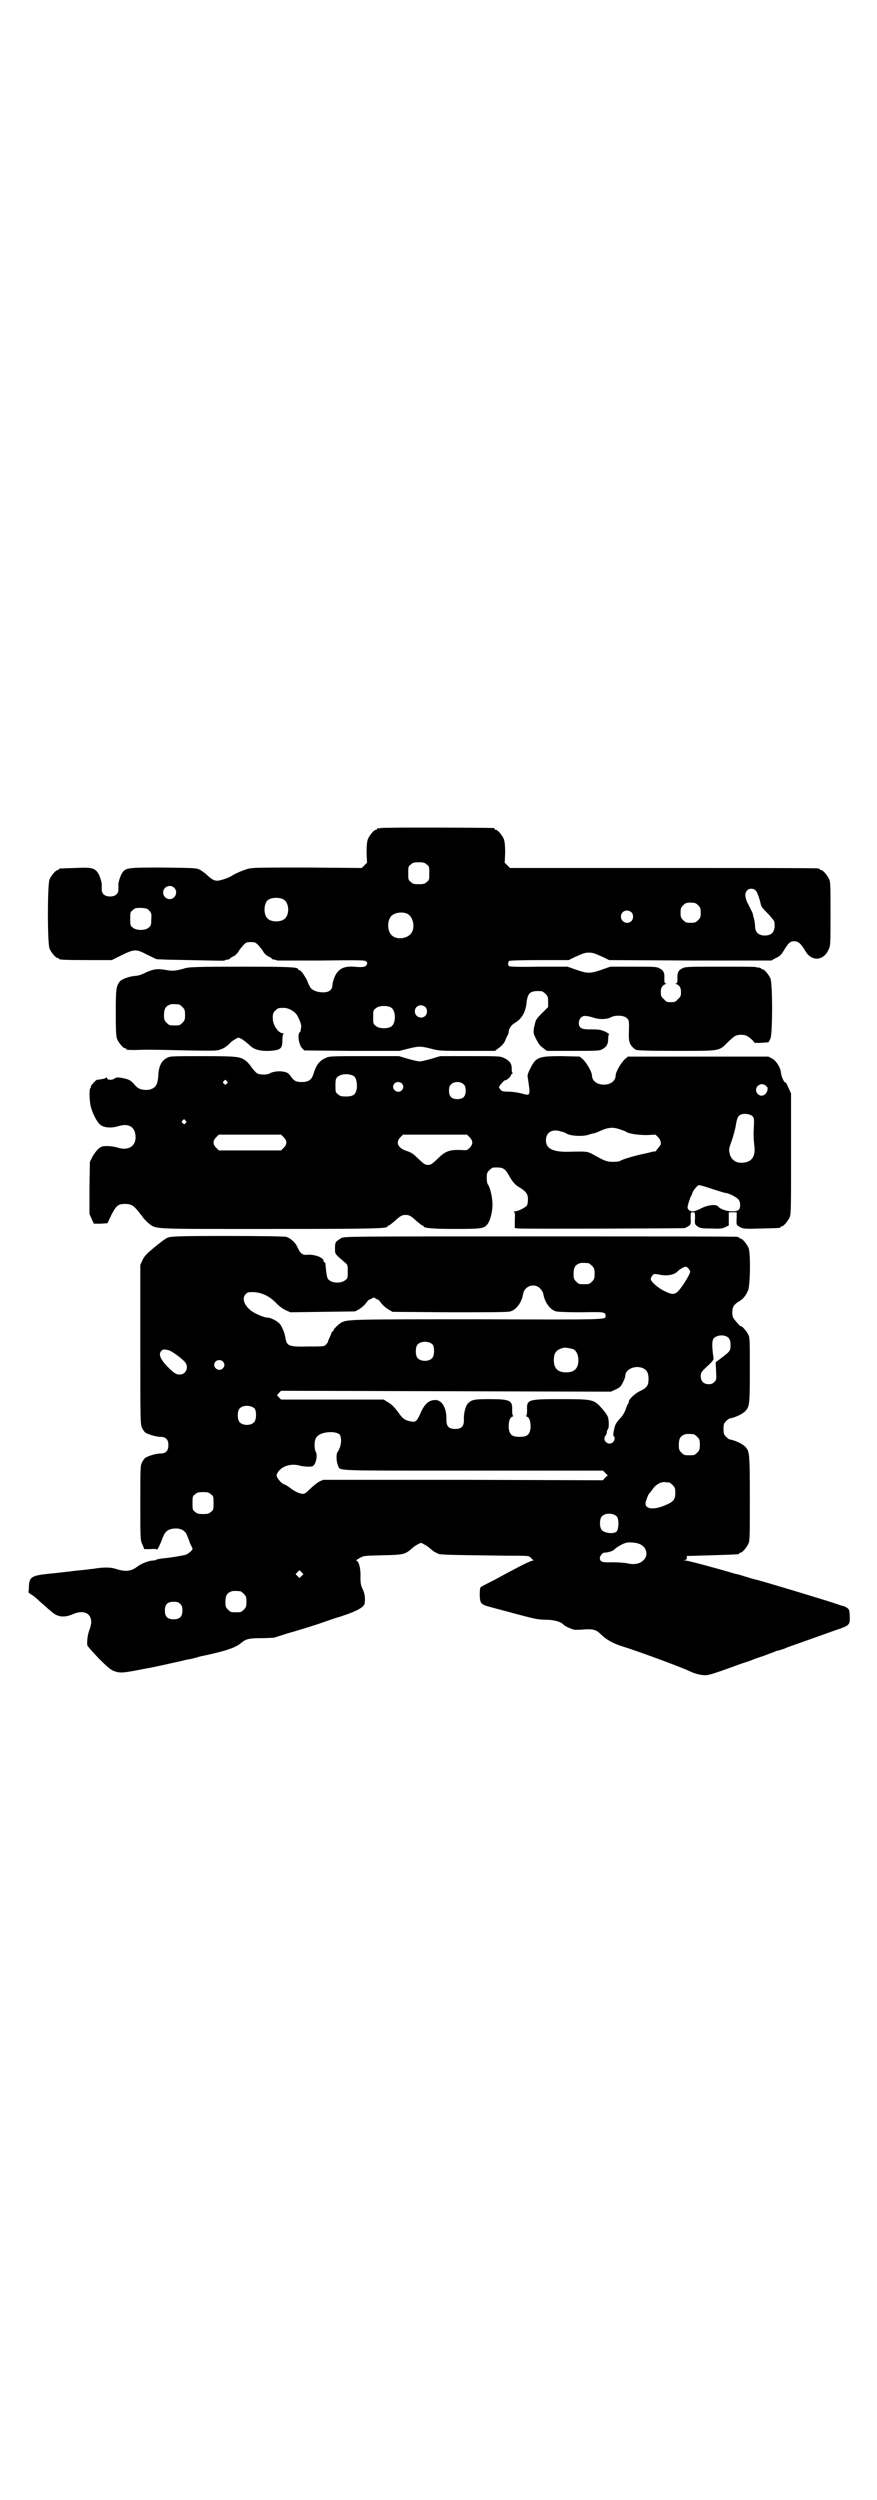 <?xml version="1.0" standalone="no"?>
<!DOCTYPE svg PUBLIC "-//W3C//DTD SVG 20010904//EN"
 "http://www.w3.org/TR/2001/REC-SVG-20010904/DTD/svg10.dtd">
<svg version="1.0" xmlns="http://www.w3.org/2000/svg"
 width="1000pt" height="2850pt" viewBox="0 0 1000 2850"
 preserveAspectRatio="xMidYMid meet">
<g transform="translate(0,2850) scale(0.5,-0.5)"
fill="#000000" stroke="none">
<path d="M868 3812 c-3 -1 -6 -1 -7 0 0 0 -1 0 -1 -2 0 -1 -1 -2 -3 -2 -4 0
-14 -12 -18 -21 -2 -6 -3 -14 -3 -31 l1 -23 -6 -6 -6 -6 -124 1 c-108 0 -125
0 -136 -3 -13 -4 -27 -10 -35 -15 -7 -5 -27 -12 -35 -12 -7 0 -12 3 -23 13 -4
4 -11 9 -16 12 -9 4 -11 4 -84 5 -85 0 -86 0 -95 -15 -4 -8 -8 -22 -7 -26 0
-1 0 -5 0 -9 0 -10 -7 -16 -19 -16 -12 0 -19 6 -19 16 0 4 0 8 0 9 1 4 -3 18
-7 26 -8 14 -15 16 -53 14 -37 -1 -38 -1 -38 -3 0 -1 -1 -2 -3 -2 -4 0 -14
-12 -18 -21 -5 -11 -5 -147 0 -158 4 -9 14 -21 18 -21 2 0 3 -1 3 -2 0 -2 11
-3 66 -3 l55 0 22 11 c29 14 33 15 59 1 l21 -10 23 -1 c108 -2 130 -3 132 -2
1 1 4 2 7 2 3 1 5 1 5 2 0 1 3 3 7 5 4 1 9 6 12 10 2 5 8 11 12 16 6 6 7 7 17
7 10 0 11 -1 17 -7 4 -5 10 -11 12 -16 3 -4 8 -9 12 -10 4 -2 7 -4 7 -5 0 -1
2 -1 5 -2 3 0 6 -1 7 -2 1 0 46 0 100 0 91 1 99 1 103 -2 3 -3 3 -4 1 -8 -2
-5 -11 -6 -29 -4 -17 1 -29 -2 -37 -12 -6 -6 -12 -23 -12 -32 0 -3 -2 -7 -5
-10 -10 -9 -41 -4 -46 8 -2 3 -5 10 -7 15 -6 12 -14 23 -17 23 -2 0 -3 1 -3 2
0 5 -18 6 -130 6 -98 0 -117 -1 -126 -3 -23 -7 -30 -7 -43 -5 -20 4 -30 3 -48
-5 -9 -5 -19 -8 -24 -8 -14 -1 -31 -7 -36 -13 -8 -10 -9 -18 -9 -72 0 -43 1
-53 3 -59 4 -9 14 -21 18 -21 2 0 3 -1 3 -2 0 -2 5 -2 23 -2 19 1 32 1 118 -1
64 -1 66 -1 76 3 6 2 14 8 18 12 3 4 10 9 14 11 7 4 7 4 14 0 4 -2 11 -8 16
-12 11 -12 25 -16 49 -15 24 2 28 5 28 24 0 9 1 14 3 15 1 0 0 1 -2 1 -11 1
-23 19 -23 35 0 10 1 12 6 17 6 6 7 6 20 6 10 0 24 -8 29 -16 5 -8 10 -21 10
-26 0 -2 -1 -5 -1 -7 0 -3 -1 -6 -3 -7 -5 -6 -1 -29 6 -36 l5 -5 109 -1 108 0
20 5 c24 6 28 6 52 0 19 -5 21 -5 83 -5 l63 0 9 7 c6 4 11 10 14 16 2 6 5 12
6 13 1 2 2 5 2 7 0 7 6 16 13 20 17 10 26 25 28 49 3 21 9 26 34 24 2 0 6 -3
9 -6 5 -5 6 -7 6 -18 l0 -12 -14 -14 c-9 -9 -14 -15 -15 -20 -1 -4 -2 -7 -2
-8 -2 -6 -3 -17 -1 -21 9 -20 12 -24 20 -30 l9 -7 59 0 c56 0 61 0 68 4 9 5
13 11 13 24 0 5 1 10 2 10 1 0 -3 3 -9 6 -10 4 -13 5 -31 5 -17 0 -21 1 -25 4
-6 5 -5 17 1 23 5 5 12 5 31 -1 13 -4 29 -3 38 2 10 5 29 4 35 -2 6 -5 6 -7 5
-40 0 -16 3 -23 15 -32 2 -2 25 -3 92 -3 102 0 98 -1 118 19 6 6 13 12 16 14
7 5 23 5 30 0 7 -4 15 -12 15 -14 0 -2 31 0 33 1 0 0 2 4 4 8 5 12 5 126 0
137 -4 9 -14 21 -18 21 -2 0 -3 1 -3 2 0 0 -2 1 -5 2 -3 0 -6 0 -7 1 -1 1 -38
1 -81 1 -71 0 -81 0 -87 -4 -9 -4 -12 -10 -11 -23 0 -9 -1 -11 -3 -11 -2 0 -2
-1 1 -2 7 -3 10 -8 10 -18 0 -9 -1 -11 -7 -16 -5 -6 -7 -7 -16 -7 -9 0 -11 1
-16 7 -6 5 -7 7 -7 16 0 10 3 15 10 18 3 1 3 2 1 2 -2 0 -3 2 -3 11 1 13 -2
19 -11 23 -6 4 -14 4 -59 4 l-53 0 -20 -7 c-26 -9 -32 -9 -58 0 l-20 7 -66 0
c-42 -1 -66 0 -67 1 -3 3 -3 9 0 12 1 1 26 2 69 2 l67 0 12 6 c22 10 25 11 34
11 9 0 12 -1 34 -11 l12 -6 185 -1 185 0 11 6 c9 4 12 8 17 16 11 18 15 22 24
22 10 0 16 -6 26 -23 14 -24 42 -22 53 5 4 8 4 14 4 80 0 61 0 73 -3 79 -4 9
-14 21 -18 21 -2 0 -3 1 -3 2 0 0 -2 2 -5 2 -4 1 -163 1 -354 1 l-348 0 -6 6
-6 6 1 23 c0 17 -1 24 -3 31 -4 9 -14 21 -18 21 -2 0 -3 1 -3 2 0 1 -1 2 -2 2
-7 1 -254 2 -258 0z m105 -83 c6 -4 6 -6 6 -20 0 -14 0 -16 -6 -20 -4 -4 -7
-5 -18 -5 -11 0 -14 1 -18 5 -6 4 -6 6 -6 20 0 14 0 16 6 20 4 4 7 5 18 5 11
0 14 -1 18 -5z m-576 -53 c10 -9 3 -26 -10 -26 -8 0 -15 7 -15 15 0 13 16 20
25 11z m1326 -6 c4 -4 9 -18 12 -32 1 -5 3 -8 19 -24 6 -7 12 -14 12 -16 1
-11 1 -13 -1 -18 -2 -8 -9 -13 -21 -13 -14 0 -22 8 -22 20 0 5 -1 12 -2 16 -1
4 -3 10 -3 13 -1 3 -5 11 -9 19 -9 16 -11 28 -4 35 4 5 14 5 19 0z m-1076 -21
c12 -7 14 -33 3 -43 -8 -9 -32 -9 -40 0 -9 8 -9 32 0 41 7 7 27 8 37 2z m945
-13 c5 -5 6 -7 6 -17 0 -10 -1 -12 -6 -17 -5 -5 -7 -6 -17 -6 -10 0 -12 1 -17
6 -5 5 -6 7 -6 17 0 10 1 12 6 17 5 5 7 6 17 6 10 0 12 -1 17 -6z m-1251 -13
c4 -4 5 -7 4 -19 0 -13 -1 -15 -6 -19 -8 -7 -28 -7 -36 0 -6 4 -6 6 -6 20 0
14 0 16 6 20 5 5 7 5 20 5 12 -1 14 -2 18 -7z m1099 -3 c5 -5 5 -15 0 -20 -9
-9 -24 -2 -24 10 0 8 6 14 14 14 3 0 8 -2 10 -4z m-512 -3 c16 -7 20 -37 7
-48 -12 -11 -34 -11 -43 0 -9 10 -9 32 0 42 7 8 24 11 36 6z m-520 -207 c1 0
5 -3 8 -6 5 -5 6 -7 6 -18 0 -11 -1 -13 -6 -18 -6 -6 -7 -6 -18 -6 -11 0 -12
0 -18 6 -5 5 -6 7 -6 17 0 14 3 20 12 24 5 2 8 2 22 1z m562 -6 c5 -5 5 -15 0
-20 -9 -9 -24 -2 -24 10 0 8 6 14 14 14 3 0 8 -2 10 -4z m-77 -2 c10 -8 10
-34 0 -42 -8 -6 -29 -6 -36 1 -6 4 -6 6 -6 20 0 14 0 16 6 20 7 7 28 7 36 1z"/>
<path d="M379 3287 c-11 -6 -17 -19 -18 -38 0 -8 -2 -16 -3 -19 -3 -10 -14
-16 -27 -15 -12 1 -17 3 -26 14 -8 9 -13 11 -31 14 -7 1 -10 0 -13 -2 -4 -4
-17 -4 -17 1 0 2 -1 2 -2 1 -1 -2 -11 -4 -21 -5 -3 -1 -15 -14 -14 -16 1 -1 0
-2 -1 -3 -3 -2 -2 -30 1 -42 4 -15 12 -31 19 -39 8 -9 25 -11 43 -6 21 7 35 1
39 -15 6 -26 -11 -42 -38 -34 -6 2 -17 4 -25 4 -12 0 -14 -1 -20 -6 -4 -3 -10
-11 -14 -18 l-6 -12 -1 -59 0 -60 5 -11 5 -11 16 0 15 1 9 19 c11 21 15 25 31
25 16 0 21 -4 39 -28 4 -6 12 -14 16 -17 18 -13 5 -12 277 -12 245 0 267 1
267 6 0 1 1 2 3 2 1 0 6 4 12 9 14 13 18 15 26 15 8 0 12 -2 26 -15 6 -5 11
-9 12 -9 2 0 3 -1 3 -2 0 -4 20 -6 73 -6 59 0 64 1 72 10 6 7 11 24 12 41 1
15 -4 41 -10 50 -2 2 -3 8 -3 16 0 10 1 12 6 17 3 3 7 6 9 6 21 1 26 -1 35
-17 8 -15 16 -24 26 -29 14 -9 18 -15 18 -26 0 -6 -1 -12 -2 -14 -3 -5 -21
-14 -28 -14 -3 0 -4 -1 -2 -1 2 -1 3 -4 2 -19 l0 -18 10 -1 c13 -1 373 0 378
1 2 1 6 3 9 5 4 3 5 5 4 17 0 14 0 14 5 14 5 0 5 0 5 -14 -1 -12 0 -14 4 -17
7 -5 9 -6 35 -6 19 -1 23 0 30 3 l8 4 0 15 0 15 9 0 9 0 0 -11 c-1 -18 -1 -18
8 -23 8 -4 11 -4 48 -3 42 1 44 1 44 3 0 1 1 2 3 2 4 0 14 12 18 21 3 7 3 24
3 145 l0 137 -6 13 c-3 7 -6 13 -7 12 -3 0 -9 13 -10 22 -1 12 -11 28 -21 33
l-8 4 -160 0 -160 0 -7 -6 c-8 -7 -21 -29 -21 -37 0 -12 -11 -21 -27 -21 -16
0 -27 9 -27 21 0 8 -13 30 -21 37 l-7 6 -41 1 c-53 0 -59 -2 -72 -29 -4 -7 -6
-14 -6 -16 7 -47 8 -46 -14 -40 -8 2 -21 4 -29 4 -12 0 -16 1 -18 4 -2 2 -4 5
-4 6 0 3 12 17 14 16 2 -1 13 8 13 11 0 1 1 3 3 4 2 1 2 2 1 2 -2 0 -2 4 -2
10 0 11 -5 18 -18 24 -8 4 -14 4 -77 4 l-68 0 -20 -6 c-11 -3 -23 -6 -27 -6
-4 0 -16 3 -27 6 l-20 6 -79 0 c-80 0 -80 0 -90 -5 -13 -6 -20 -15 -27 -38 -4
-11 -11 -16 -25 -16 -14 0 -18 2 -26 13 -4 6 -8 9 -14 10 -10 3 -27 1 -33 -3
-6 -4 -23 -4 -30 0 -3 2 -8 8 -12 13 -3 5 -9 12 -13 15 -13 10 -19 11 -100 11
-73 0 -74 0 -82 -5z m427 -40 c6 -4 8 -12 8 -26 -2 -16 -7 -21 -25 -21 -11 0
-14 1 -18 5 -6 4 -6 6 -6 20 0 13 1 16 4 19 8 8 26 9 37 3z m-289 -12 c3 -3 3
-3 0 -6 -3 -3 -3 -3 -6 0 -3 2 -3 3 -1 6 4 4 4 4 7 0z m399 -5 c5 -5 5 -11 0
-16 -10 -10 -27 5 -16 16 4 4 12 4 16 0z m142 -3 c3 -3 4 -7 4 -14 0 -13 -6
-19 -19 -19 -13 0 -19 6 -19 19 0 7 1 11 4 14 7 8 23 8 30 0z m689 -3 c4 -3 4
-5 3 -10 -3 -12 -15 -16 -22 -8 -12 13 7 30 19 18z m-30 -70 c3 -4 3 -7 2 -28
-1 -13 0 -28 1 -36 4 -26 -5 -40 -27 -41 -15 -1 -26 7 -29 21 -2 9 -2 11 5 30
4 12 8 27 9 34 3 18 5 22 12 25 8 3 22 1 27 -5z m-1294 -9 c3 -3 3 -3 0 -6 -3
-3 -3 -3 -6 0 -3 2 -3 3 -1 6 4 4 4 4 7 0z m991 -20 c6 -2 12 -4 13 -5 6 -5
29 -8 48 -8 l20 1 6 -6 c6 -6 8 -16 4 -19 0 -1 -3 -4 -6 -8 -3 -4 -5 -6 -5 -6
0 1 -3 1 -6 0 -4 -1 -16 -4 -26 -6 -22 -5 -44 -12 -48 -15 -1 -1 -8 -2 -16 -2
-14 0 -19 2 -44 16 -14 8 -16 8 -56 7 -37 -1 -53 7 -53 26 0 19 15 27 35 20 5
-1 10 -3 11 -4 8 -6 38 -8 52 -3 5 2 10 3 11 3 1 0 5 1 9 3 24 11 33 12 51 6z
m-767 -18 c8 -8 8 -16 0 -24 l-6 -6 -71 0 -71 0 -6 6 c-8 8 -8 16 0 24 l6 6
71 0 71 0 6 -6z m424 0 c8 -8 8 -16 0 -24 -6 -6 -6 -6 -21 -5 -25 1 -35 -3
-52 -20 -13 -12 -15 -14 -22 -14 -7 0 -9 2 -22 14 -11 11 -16 14 -24 17 -22 6
-29 20 -17 32 l6 6 73 0 73 0 6 -6z m535 -112 c6 -2 19 -6 28 -9 10 -3 19 -6
21 -6 6 0 26 -10 29 -15 5 -5 5 -19 1 -23 -7 -8 -39 -3 -47 7 -5 6 -23 4 -39
-4 -7 -4 -16 -7 -19 -7 -6 0 -12 4 -12 9 0 5 6 23 8 26 1 1 2 4 3 7 1 5 12 18
15 18 0 0 5 -1 12 -3z"/>
<path d="M382 2878 c-5 -2 -18 -12 -30 -22 -17 -14 -23 -20 -27 -29 l-5 -11 0
-182 c0 -176 0 -182 4 -190 2 -4 5 -8 7 -10 6 -4 24 -10 35 -10 12 0 18 -6 18
-19 0 -13 -6 -19 -18 -19 -11 0 -29 -6 -35 -10 -2 -2 -5 -6 -7 -10 -4 -7 -4
-13 -4 -93 0 -83 0 -85 5 -95 l4 -10 15 0 c8 1 14 0 14 -1 0 -3 9 15 13 27 6
15 12 20 28 21 14 1 25 -6 28 -17 1 -2 4 -9 6 -16 3 -6 6 -12 6 -13 1 -3 -10
-12 -16 -14 -7 -2 -37 -7 -51 -8 -7 -1 -14 -2 -15 -3 -1 -1 -5 -2 -8 -2 -9 0
-27 -7 -36 -14 -14 -11 -28 -12 -49 -5 -12 4 -29 4 -52 0 -2 0 -9 -1 -17 -2
-8 -1 -24 -2 -36 -4 -12 -1 -33 -4 -46 -5 -40 -4 -46 -7 -47 -28 0 -7 -1 -13
-1 -14 -1 0 2 -3 7 -6 4 -2 7 -5 8 -6 1 0 8 -7 16 -14 8 -7 18 -16 22 -19 13
-12 29 -14 49 -5 23 10 41 2 41 -18 0 -5 -2 -13 -4 -18 -4 -10 -6 -26 -5 -35
1 -3 12 -15 26 -30 20 -20 27 -26 35 -29 14 -5 18 -5 69 5 43 8 52 11 85 18 7
2 16 4 19 4 3 1 9 2 12 3 4 1 8 2 10 3 58 12 83 20 96 32 10 8 17 10 44 10 14
0 28 1 30 1 2 1 16 5 31 10 25 7 41 12 69 21 6 2 17 6 26 9 9 3 17 6 18 6 1 0
13 4 27 9 26 10 36 17 36 26 1 13 -1 21 -5 30 -4 8 -5 13 -5 27 1 20 -4 38
-10 38 -1 0 2 2 7 5 10 6 11 6 54 7 49 1 51 2 68 17 2 2 8 6 12 8 7 4 7 4 14
0 4 -2 10 -6 12 -8 7 -6 9 -8 17 -12 8 -4 3 -4 160 -6 48 0 50 0 54 -4 2 -2 4
-5 6 -6 2 0 2 -1 -1 -1 -2 0 -16 -6 -31 -14 -15 -8 -40 -21 -56 -30 -16 -8
-30 -15 -32 -17 -1 -1 -2 -6 -2 -18 1 -19 2 -21 24 -27 105 -28 102 -28 125
-29 22 0 37 -5 43 -12 3 -3 20 -11 26 -11 3 0 13 0 22 1 19 1 26 -1 36 -11 11
-11 26 -20 44 -26 39 -12 134 -47 158 -58 14 -7 32 -11 42 -9 8 1 39 12 66 22
5 2 14 5 20 7 7 2 15 5 17 6 2 1 13 5 23 8 10 4 21 8 24 9 3 1 6 3 7 3 3 0 22
6 24 8 1 0 3 1 4 1 1 1 11 4 22 8 20 7 36 13 84 30 33 11 33 12 33 31 -1 15
-1 16 -6 20 -3 2 -7 4 -8 4 -1 0 -8 2 -16 5 -33 11 -169 52 -186 56 -2 0 -11
3 -21 6 -10 3 -19 6 -21 6 -2 0 -27 8 -57 16 -29 8 -56 15 -60 15 -4 0 -5 1
-1 1 4 1 5 3 4 8 0 2 -4 1 58 3 62 2 62 2 62 4 0 1 1 2 3 2 4 0 14 12 18 21 3
6 3 20 3 105 0 102 -1 105 -10 115 -6 7 -26 16 -36 17 -1 0 -5 3 -8 6 -5 5 -6
7 -6 18 0 11 1 13 6 18 3 3 7 6 8 6 10 1 30 10 36 17 9 10 10 14 10 92 0 74 0
75 -4 83 -4 8 -16 21 -17 18 0 -1 -11 11 -16 18 -4 6 -4 21 0 28 2 3 7 8 11
10 10 5 17 14 22 26 5 12 6 85 1 97 -4 9 -14 21 -18 21 -2 0 -3 1 -3 2 0 0 -2
2 -5 2 -4 1 -206 1 -451 1 -440 0 -445 0 -452 -4 -13 -8 -14 -9 -14 -23 0 -14
-1 -12 22 -32 7 -6 7 -6 7 -21 0 -14 0 -16 -6 -20 -8 -7 -28 -7 -36 0 -5 4 -6
6 -9 39 -1 1 -1 2 -2 2 -1 0 -2 1 -2 3 0 8 -22 16 -39 14 -9 -1 -15 4 -21 18
-5 11 -16 20 -25 23 -5 1 -52 2 -135 2 -117 0 -128 -1 -136 -4z m960 -58 c1 0
5 -3 8 -6 5 -5 6 -7 6 -18 0 -11 -1 -13 -6 -18 -6 -6 -7 -6 -18 -6 -11 0 -12
0 -18 6 -5 5 -6 7 -6 17 0 14 3 20 12 24 5 2 8 2 22 1z m228 -12 c2 -3 4 -6 4
-7 0 -7 -23 -43 -31 -48 -7 -5 -13 -4 -29 4 -14 7 -30 21 -30 27 0 2 2 6 4 8
3 4 4 4 15 2 18 -4 35 -1 43 8 4 4 14 10 18 10 1 0 4 -2 6 -4z m-338 -46 c3
-3 6 -8 7 -12 3 -19 15 -36 29 -40 4 -1 25 -2 57 -2 52 1 56 1 56 -8 0 -9 13
-9 -287 -8 -289 0 -300 0 -315 -7 -7 -4 -19 -16 -19 -19 0 -1 -1 -2 -2 -2 -1
0 -2 -1 -2 -3 0 -1 -2 -5 -4 -10 -2 -4 -4 -8 -4 -10 0 -1 -2 -4 -5 -7 -4 -4
-6 -4 -41 -4 -43 -1 -48 1 -51 19 -1 9 -6 22 -11 30 -5 8 -22 17 -31 17 -7 0
-28 9 -37 16 -16 13 -21 29 -11 38 4 4 6 4 17 4 19 -1 36 -9 51 -24 7 -8 16
-14 22 -17 l11 -5 74 1 74 1 9 5 c5 3 12 9 15 13 3 4 6 8 8 9 2 0 5 2 7 3 2 2
4 2 7 0 1 -1 4 -3 6 -3 2 -1 5 -5 8 -9 3 -4 10 -10 15 -13 l10 -6 131 -1 c90
0 133 0 138 2 14 4 26 21 29 40 3 18 26 26 39 12z m430 -113 c3 -4 4 -8 4 -16
0 -13 -1 -14 -22 -30 l-12 -9 1 -20 c1 -19 1 -20 -4 -25 -4 -4 -7 -5 -13 -5
-11 0 -18 7 -18 18 0 8 1 10 15 23 13 12 15 15 14 20 -4 27 -3 38 0 43 8 9 27
10 35 1z m-675 -15 c4 -6 4 -24 -1 -30 -7 -9 -27 -9 -34 0 -5 6 -5 24 0 30 7
9 27 9 35 0z m320 -10 c7 -3 12 -13 12 -25 0 -19 -9 -28 -28 -28 -19 0 -28 9
-28 28 0 17 6 24 22 28 5 1 14 -1 22 -3z m-921 -3 c10 -4 32 -21 37 -28 8 -12
0 -27 -13 -27 -9 0 -14 4 -29 19 -16 17 -20 28 -13 35 4 4 7 4 18 1z m122 -25
c5 -5 5 -11 0 -16 -10 -10 -27 5 -16 16 4 4 12 4 16 0z m961 -17 c7 -4 10 -11
10 -23 0 -15 -4 -20 -18 -27 -12 -5 -27 -19 -27 -25 0 -2 -1 -4 -2 -5 -1 -1
-3 -6 -5 -12 -2 -6 -6 -13 -11 -19 -9 -9 -14 -17 -15 -25 -3 -12 -3 -17 -1
-18 3 -2 2 -9 -2 -13 -10 -10 -26 4 -17 15 2 2 3 6 3 8 0 2 1 5 2 6 3 3 3 16
1 26 -2 7 -8 15 -20 28 -14 14 -20 15 -88 15 -76 0 -78 -1 -77 -25 0 -9 -1
-13 -2 -13 -2 0 -1 -1 2 -2 6 -3 8 -11 8 -25 -2 -16 -7 -21 -25 -21 -18 0 -23
5 -25 21 0 14 2 22 8 25 3 1 4 2 2 2 -1 0 -2 4 -2 13 1 22 -5 25 -51 25 -34 0
-41 -1 -49 -9 -6 -5 -11 -23 -10 -38 0 -15 -5 -21 -20 -21 -15 0 -20 6 -20 21
1 26 -10 45 -25 45 -15 0 -25 -9 -34 -30 -8 -18 -11 -21 -21 -19 -13 2 -19 6
-27 17 -12 17 -19 23 -28 28 l-8 5 -117 0 -117 0 -5 5 c-3 3 -4 5 -4 6 1 0 3
3 5 5 l4 4 376 -1 376 -1 11 5 c9 4 12 7 16 15 3 6 6 13 6 16 0 17 27 26 43
16z m-888 -91 c4 -6 4 -24 -1 -30 -7 -9 -27 -9 -34 0 -5 6 -5 24 0 30 7 9 27
9 35 0z m193 -58 c6 -7 5 -28 -4 -40 -4 -6 -3 -23 1 -32 6 -12 -17 -11 307
-11 l297 0 5 -5 6 -6 -6 -5 -5 -6 -319 1 -319 0 -9 -4 c-5 -3 -14 -10 -20 -16
-9 -9 -13 -12 -17 -12 -8 0 -20 6 -30 14 -4 3 -10 7 -14 8 -7 3 -18 17 -16 22
7 18 31 27 54 20 4 -1 13 -2 18 -2 10 0 11 1 14 5 5 8 7 23 3 29 -3 5 -4 22 0
30 3 7 11 12 24 14 14 2 24 0 30 -4z m808 0 c1 0 5 -3 8 -6 5 -5 6 -7 6 -18 0
-11 -1 -13 -6 -18 -6 -6 -7 -6 -18 -6 -11 0 -12 0 -18 6 -5 5 -6 7 -6 17 0 14
3 20 12 24 5 2 8 2 22 1z m-56 -110 c1 0 5 -3 8 -6 5 -5 6 -7 6 -18 0 -15 -4
-20 -23 -28 -26 -11 -45 -9 -45 4 0 4 6 20 8 22 1 1 4 5 8 10 7 11 18 17 28
17 4 -1 8 -1 10 -1z m-1045 -27 c6 -4 6 -6 6 -20 0 -14 0 -16 -6 -20 -4 -4 -7
-5 -18 -5 -11 0 -14 1 -18 5 -6 4 -6 6 -6 20 0 14 0 16 6 20 4 4 7 5 18 5 11
0 14 -1 18 -5z m926 -51 c5 -7 4 -29 -1 -34 -6 -6 -28 -4 -34 4 -5 6 -5 24 0
30 7 9 27 9 35 0z m53 -63 c13 -6 18 -21 11 -32 -8 -12 -23 -16 -42 -11 -7 1
-19 2 -32 2 -24 -1 -29 1 -29 10 0 4 6 12 10 12 7 0 19 3 23 7 2 3 9 7 16 11
10 5 14 6 24 5 7 0 15 -2 19 -4z m-772 -72 l-5 -5 -4 4 -5 5 4 4 5 5 4 -4 5
-5 -4 -4z m-140 -35 c1 0 5 -3 8 -6 5 -5 6 -7 6 -18 0 -11 -1 -13 -6 -18 -6
-6 -7 -6 -18 -6 -11 0 -12 0 -18 6 -5 5 -6 7 -6 17 0 14 3 20 12 24 5 2 8 2
22 1z m-137 -29 c4 -4 5 -7 5 -15 0 -14 -6 -20 -20 -20 -14 0 -20 6 -20 20 0
14 6 20 20 20 8 0 11 -1 15 -5z"/>
</g>
</svg>
